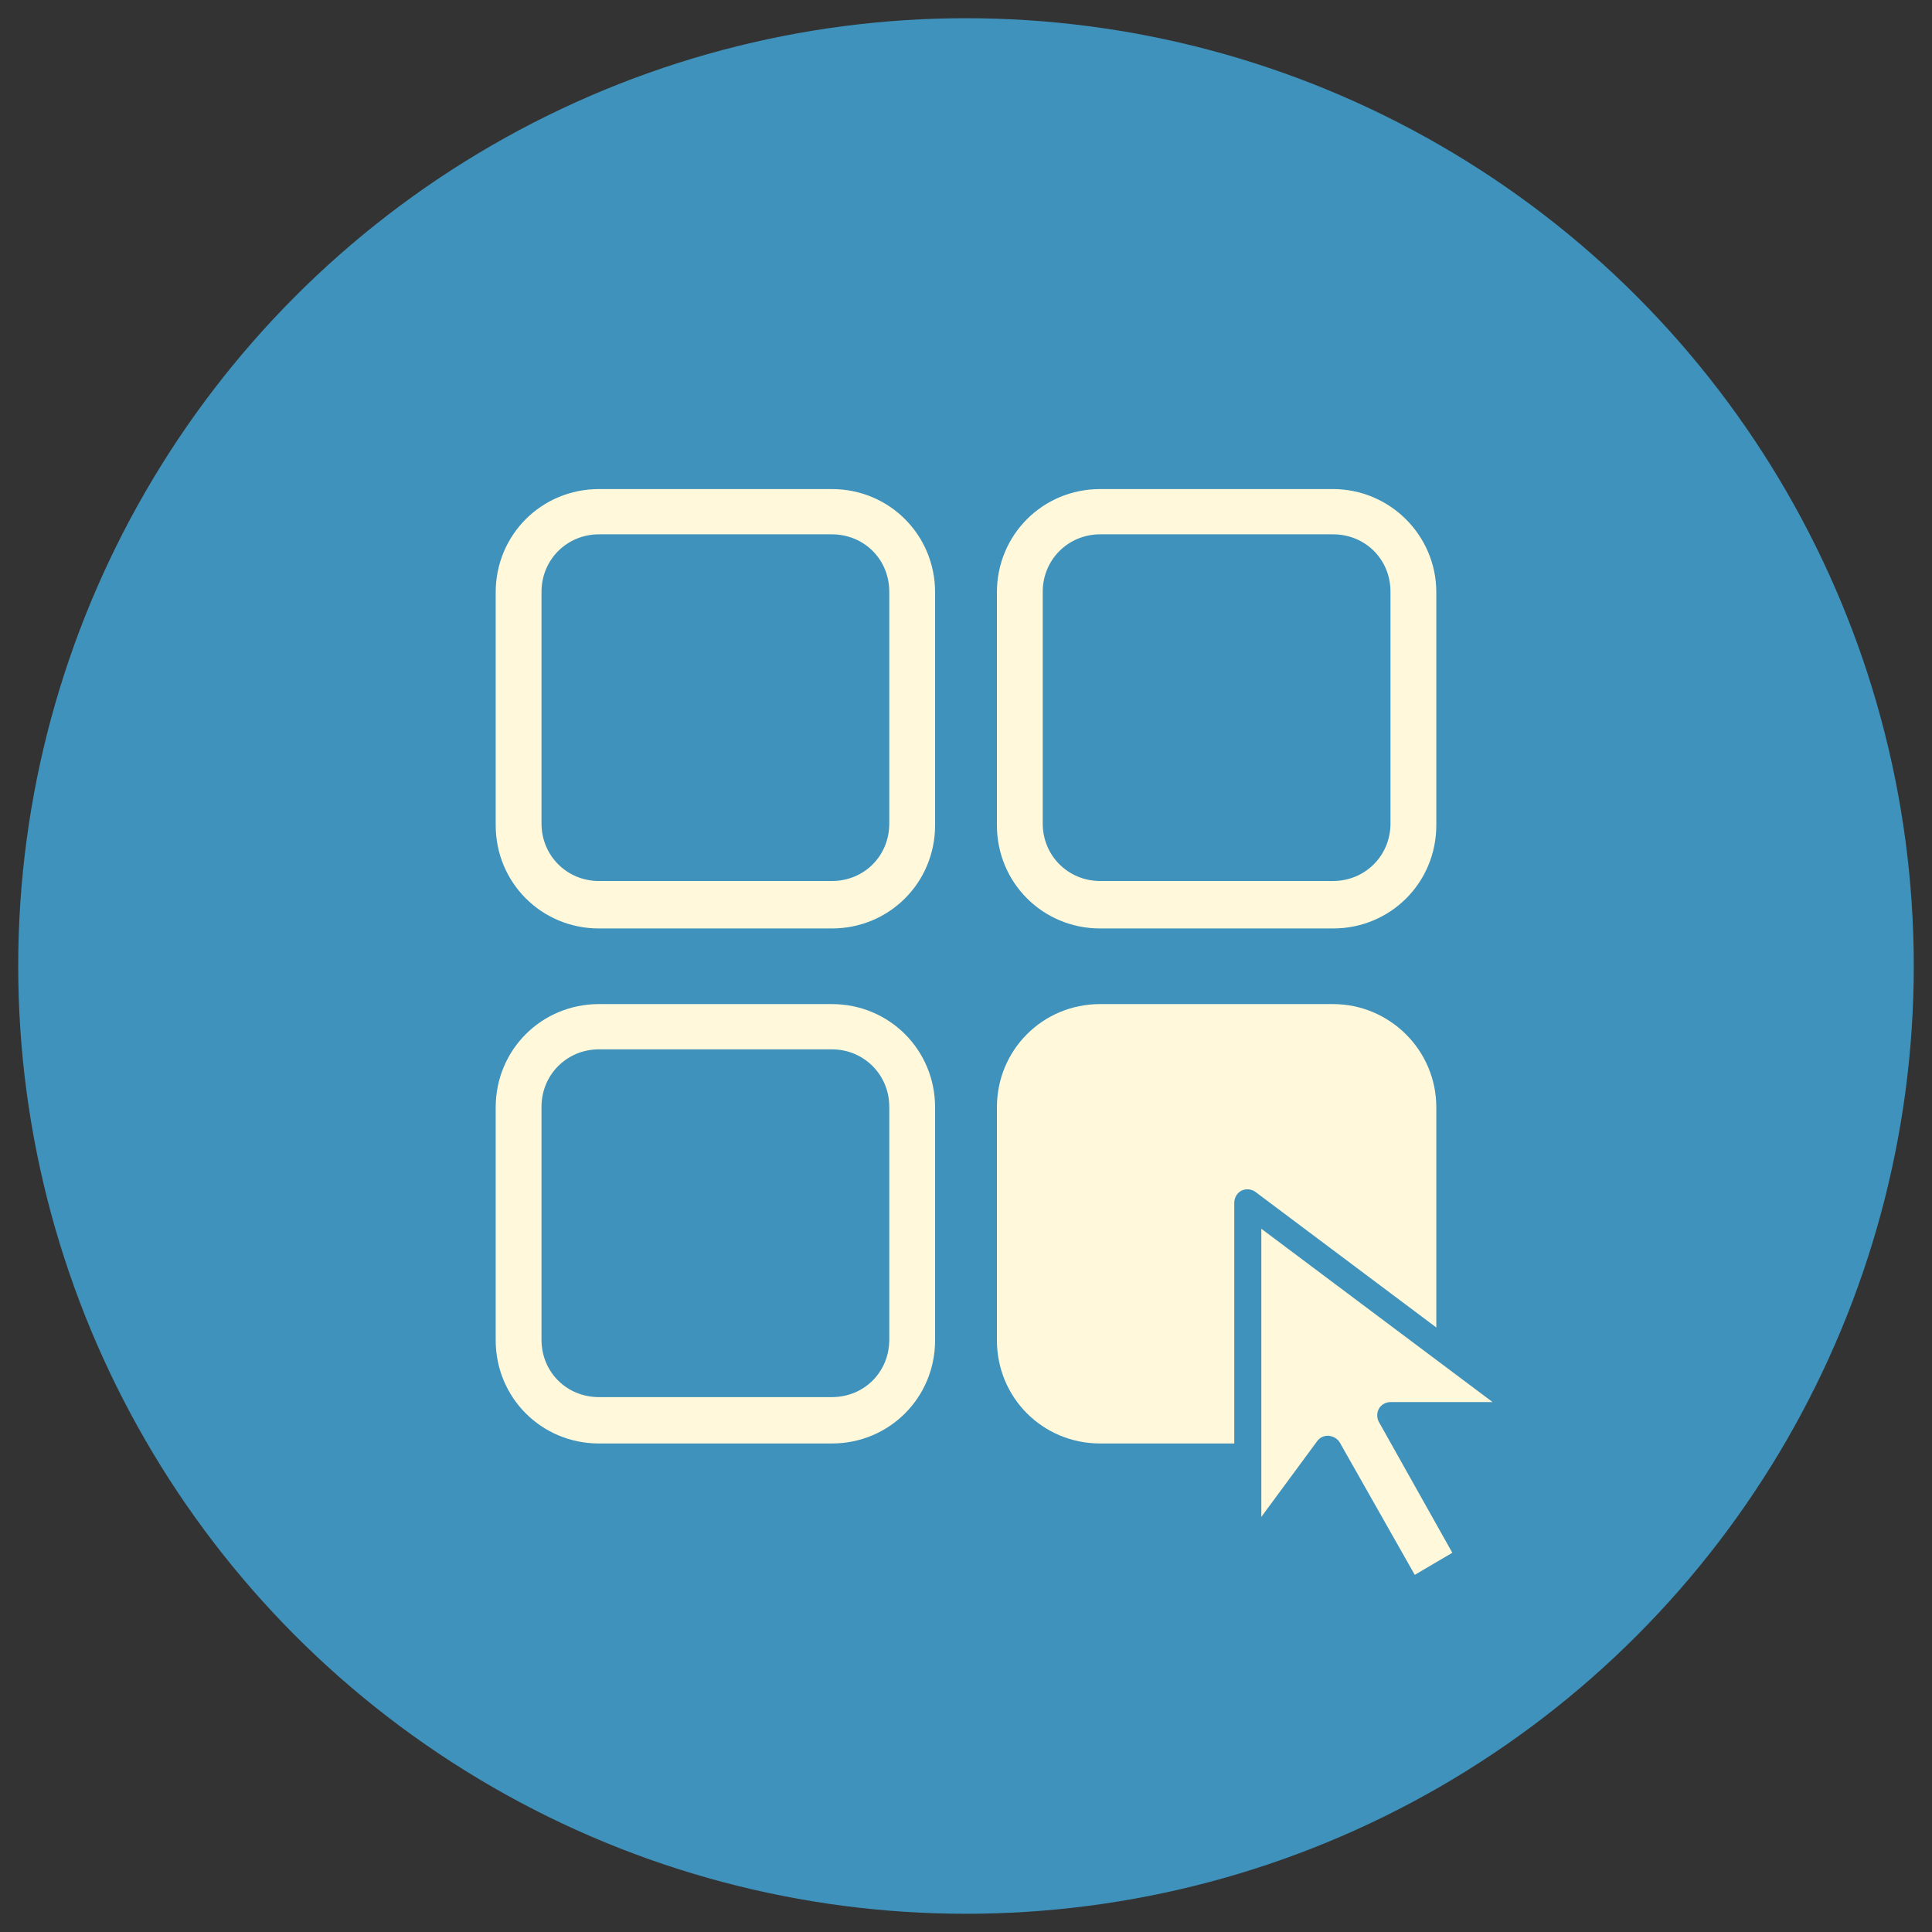 <?xml version="1.0" encoding="utf-8"?>
<!-- Generator: Adobe Illustrator 22.0.1, SVG Export Plug-In . SVG Version: 6.00 Build 0)  -->
<svg version="1.1" id="Layer_1" xmlns="http://www.w3.org/2000/svg" xmlns:xlink="http://www.w3.org/1999/xlink" x="0px" y="0px"
	 viewBox="0 0 350 350" style="enable-background:new 0 0 350 350;" xml:space="preserve">
<rect x="0" y="0" width="350" height="350" fill="#333333" stroke="none"/>
<style type="text/css">
	.st0{fill:#3F92BB;}
	.st1{fill:#FFF8DB;}
</style>
<g>
	<g>
		<circle class="st0" cx="175" cy="175" r="171.7"/>
	</g>
	<g>
		<path class="st1" d="M241.5,88.6h-42.2c-10.4,0-18.7,8.3-18.7,18.7v42.2c0,10.4,8.3,18.7,18.7,18.7h42.2
			c10.4,0,18.7-8.3,18.7-18.7v-42.2C260.2,96.9,251.7,88.6,241.5,88.6z M251.9,149.2c0,5.8-4.6,10.4-10.4,10.4h-42.2
			c-5.8,0-10.4-4.6-10.4-10.4v-42c0-5.8,4.6-10.4,10.4-10.4h42.2c5.8,0,10.4,4.5,10.4,10.4V149.2z"/>
		<path class="st1" d="M241.5,181.9h-42.2c-10.4,0-18.7,8.3-18.7,18.7v42.2c0,10.4,8.3,18.7,18.7,18.7h42.2
			c10.4,0,18.7-8.3,18.7-18.7v-42.2C260.2,190.2,251.7,181.9,241.5,181.9z"/>
		<path class="st1" d="M150.7,88.6h-42.2c-10.4,0-18.7,8.3-18.7,18.7v42.2c0,10.4,8.3,18.7,18.7,18.7h42.2
			c10.4,0,18.7-8.3,18.7-18.7v-42.2C169.4,96.9,161.1,88.6,150.7,88.6z M161.1,149.2c0,5.8-4.5,10.4-10.4,10.4h-42.2
			c-5.8,0-10.4-4.6-10.4-10.4v-42c0-5.8,4.6-10.4,10.4-10.4h42.2c5.8,0,10.4,4.5,10.4,10.4V149.2z"/>
		<path class="st1" d="M150.7,181.9h-42.2c-10.4,0-18.7,8.3-18.7,18.7v42.2c0,10.4,8.3,18.7,18.7,18.7h42.2
			c10.4,0,18.7-8.3,18.7-18.7v-42.2C169.4,190.2,161.1,181.9,150.7,181.9z M161.1,242.7c0,5.8-4.5,10.4-10.4,10.4h-42.2
			c-5.8,0-10.4-4.5-10.4-10.4v-42.2c0-5.8,4.6-10.4,10.4-10.4h42.2c5.8,0,10.4,4.6,10.4,10.4V242.7z"/>
	</g>
	<g>
		<path class="st1" d="M251.9,256.4l14.5,25.8l-10.9,6.4l-14.8-26.1l-14.5,19.6v-64.4l51.5,38.6H251.9z"/>
		<path class="st0" d="M255.4,291c-0.2,0-0.4,0-0.6-0.1c-0.6-0.2-1.2-0.6-1.5-1.1l-13-22.8l-12.3,16.7c-0.6,0.8-1.7,1.2-2.7,0.9
			c-1-0.3-1.7-1.3-1.7-2.3v-64.4c0-0.9,0.5-1.8,1.3-2.2c0.8-0.4,1.8-0.3,2.5,0.2l51.5,38.6c0.8,0.6,1.2,1.7,0.8,2.7
			c-0.3,1-1.3,1.7-2.3,1.7H256l12.5,22.2c0.6,1.1,0.3,2.6-0.9,3.3l-10.9,6.4C256.3,290.9,255.9,291,255.4,291z M240.6,260.1
			c0,0,0.1,0,0.1,0c0.8,0.1,1.6,0.5,2,1.2l13.6,24l6.8-4l-13.3-23.7c-0.4-0.7-0.4-1.7,0-2.4c0.4-0.7,1.2-1.2,2.1-1.2h18.5
			l-41.9-31.4v52.2l10.1-13.7C239.1,260.4,239.8,260.1,240.6,260.1z"/>
	</g>
</g>
</svg>
